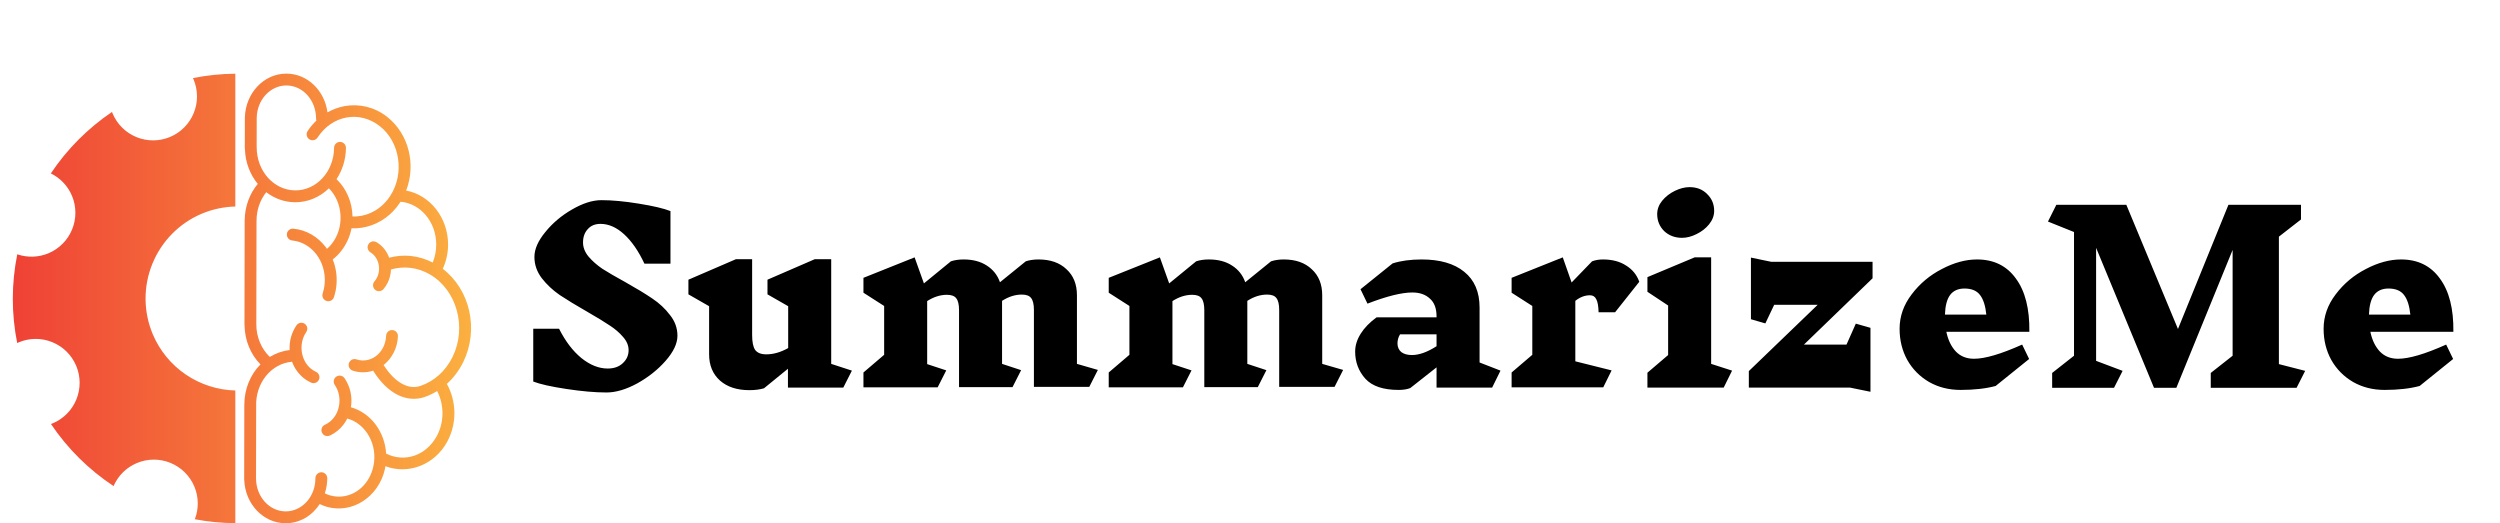 <svg width="129" height="27" viewBox="0 0 129 27" fill="none" xmlns="http://www.w3.org/2000/svg">
<path d="M14.777 3.799C13.604 3.799 12.672 4.816 12.637 6.048C12.635 6.061 12.635 6.074 12.635 6.087V6.1V6.1C12.635 6.107 12.634 6.113 12.634 6.12C12.633 6.13 12.634 6.14 12.635 6.15L12.632 7.634C12.632 7.656 12.634 7.678 12.639 7.7C12.639 7.7 12.639 7.701 12.639 7.701C12.66 8.383 12.905 9.008 13.301 9.489C12.886 9.987 12.635 10.641 12.627 11.355C12.626 11.37 12.624 11.384 12.625 11.399L12.615 16.695C12.615 16.695 12.615 16.696 12.615 16.697C12.615 16.698 12.615 16.698 12.615 16.699V16.739C12.614 16.756 12.616 16.774 12.619 16.791C12.619 16.792 12.619 16.793 12.619 16.793C12.633 17.58 12.94 18.295 13.44 18.803C12.923 19.325 12.608 20.07 12.608 20.879V20.879C12.607 20.889 12.607 20.899 12.607 20.909L12.6 24.675C12.6 24.677 12.6 24.678 12.6 24.679C12.6 24.679 12.6 24.68 12.6 24.68V24.718C12.6 24.737 12.601 24.755 12.604 24.773C12.65 25.995 13.577 27 14.743 27C15.474 27 16.111 26.604 16.497 26.009C16.617 26.066 16.741 26.117 16.873 26.154C18.192 26.52 19.531 25.634 19.856 24.227C19.869 24.17 19.878 24.113 19.888 24.056C21.069 24.502 22.425 23.991 23.077 22.791C23.595 21.836 23.554 20.697 23.058 19.808C23.398 19.503 23.689 19.122 23.907 18.675C24.725 16.995 24.254 14.943 22.847 13.872C23.02 13.493 23.121 13.07 23.121 12.62C23.121 11.237 22.194 10.065 20.957 9.833C21.474 8.502 21.106 6.919 19.977 6.03C19.323 5.515 18.53 5.342 17.784 5.475C17.476 5.531 17.177 5.641 16.898 5.799C16.753 4.682 15.87 3.799 14.777 3.799L14.777 3.799ZM12.143 3.803C11.408 3.809 10.676 3.885 9.955 4.03L9.957 4.031L9.957 4.031C9.967 4.051 9.976 4.07 9.985 4.09L9.991 4.105C10.222 4.659 10.223 5.283 9.995 5.838C9.767 6.394 9.328 6.836 8.774 7.068C8.22 7.3 7.597 7.302 7.041 7.075C6.486 6.848 6.043 6.41 5.81 5.856C5.799 5.83 5.789 5.803 5.78 5.776C4.532 6.619 3.46 7.696 2.624 8.948C3.111 9.187 3.496 9.593 3.709 10.092L3.716 10.107C3.947 10.662 3.949 11.285 3.72 11.84C3.492 12.396 3.053 12.838 2.499 13.07C1.988 13.283 1.415 13.302 0.891 13.122C0.586 14.633 0.585 16.189 0.887 17.701C0.911 17.689 0.935 17.678 0.96 17.667C1.512 17.433 2.136 17.428 2.692 17.653C3.249 17.878 3.693 18.315 3.928 18.867L3.935 18.883C4.166 19.437 4.167 20.06 3.939 20.616C3.711 21.171 3.272 21.613 2.718 21.845C2.689 21.856 2.659 21.867 2.629 21.877C3.484 23.147 4.582 24.236 5.86 25.081C6.092 24.547 6.52 24.123 7.056 23.896C7.609 23.662 8.232 23.657 8.789 23.882C9.345 24.107 9.79 24.544 10.025 25.096L10.032 25.112C10.254 25.649 10.262 26.251 10.054 26.793C10.742 26.923 11.442 26.991 12.143 26.995V20.149C11.229 20.126 10.341 19.84 9.586 19.326C8.83 18.811 8.239 18.09 7.883 17.248C7.395 16.087 7.387 14.78 7.861 13.614C8.335 12.448 9.252 11.517 10.412 11.026C10.96 10.796 11.548 10.671 12.143 10.657V3.803L12.143 3.803ZM14.777 4.41C15.611 4.41 16.309 5.157 16.309 6.12C16.309 6.155 16.314 6.19 16.326 6.223C16.16 6.381 16.007 6.558 15.875 6.761C15.852 6.794 15.836 6.832 15.829 6.872C15.821 6.911 15.821 6.952 15.829 6.992C15.837 7.032 15.853 7.069 15.875 7.103C15.898 7.136 15.927 7.165 15.961 7.187C15.995 7.209 16.033 7.225 16.073 7.232C16.113 7.239 16.153 7.239 16.193 7.23C16.233 7.222 16.27 7.206 16.303 7.182C16.337 7.159 16.365 7.13 16.387 7.096C17.143 5.94 18.556 5.689 19.599 6.51C20.641 7.331 20.889 8.958 20.132 10.113C19.702 10.77 19.055 11.127 18.39 11.169C18.323 11.173 18.256 11.17 18.189 11.168C18.174 10.457 17.898 9.756 17.365 9.244C17.666 8.787 17.845 8.231 17.851 7.634C17.852 7.594 17.844 7.553 17.829 7.516C17.815 7.478 17.793 7.444 17.764 7.415C17.736 7.386 17.703 7.363 17.666 7.347C17.628 7.331 17.589 7.323 17.548 7.323C17.508 7.322 17.468 7.33 17.43 7.345C17.393 7.36 17.359 7.382 17.33 7.411C17.302 7.439 17.279 7.473 17.263 7.51C17.247 7.547 17.239 7.587 17.239 7.628C17.227 8.872 16.312 9.837 15.222 9.824C14.132 9.812 13.234 8.825 13.245 7.581C13.246 7.571 13.245 7.561 13.245 7.551C13.244 7.549 13.244 7.547 13.243 7.545L13.246 6.249L13.246 6.099C13.256 5.147 13.949 4.41 14.777 4.41ZM16.973 9.717C17.709 10.461 17.782 11.746 17.118 12.583C17.065 12.65 17.01 12.711 16.951 12.768C16.925 12.794 16.897 12.815 16.869 12.839C16.848 12.809 16.829 12.777 16.806 12.748C16.406 12.225 15.822 11.867 15.143 11.8C15.133 11.799 15.123 11.799 15.113 11.799C15.033 11.797 14.956 11.827 14.898 11.881C14.84 11.936 14.806 12.011 14.802 12.09C14.798 12.169 14.826 12.247 14.878 12.307C14.931 12.366 15.004 12.403 15.083 12.409C16.082 12.507 16.846 13.486 16.753 14.629C16.739 14.807 16.704 14.978 16.652 15.138C16.639 15.177 16.634 15.217 16.636 15.258C16.639 15.299 16.65 15.338 16.668 15.375C16.686 15.411 16.711 15.444 16.742 15.47C16.773 15.497 16.809 15.517 16.848 15.529C16.886 15.542 16.927 15.546 16.968 15.543C17.008 15.539 17.048 15.528 17.084 15.509C17.12 15.49 17.152 15.464 17.177 15.433C17.203 15.401 17.223 15.365 17.234 15.326C17.301 15.121 17.345 14.904 17.363 14.678C17.4 14.223 17.327 13.782 17.169 13.387C17.323 13.266 17.468 13.126 17.597 12.963C17.876 12.611 18.056 12.203 18.139 11.78C18.852 11.811 19.563 11.559 20.123 11.056C20.172 11.013 20.219 10.968 20.265 10.921C20.403 10.78 20.53 10.622 20.644 10.448C20.652 10.436 20.659 10.422 20.667 10.409C21.687 10.496 22.509 11.436 22.509 12.62C22.509 12.94 22.448 13.243 22.34 13.516C22.336 13.526 22.33 13.536 22.326 13.546C21.958 13.36 21.574 13.245 21.188 13.207C20.813 13.17 20.439 13.204 20.079 13.297C19.963 12.971 19.744 12.685 19.434 12.499C19.381 12.467 19.32 12.451 19.259 12.454C19.193 12.457 19.13 12.481 19.079 12.523C19.028 12.565 18.992 12.622 18.976 12.686C18.96 12.75 18.966 12.818 18.991 12.879C19.017 12.939 19.062 12.99 19.119 13.024C19.522 13.266 19.686 13.856 19.454 14.321C19.418 14.394 19.375 14.458 19.327 14.514C19.3 14.544 19.279 14.58 19.265 14.618C19.252 14.657 19.246 14.698 19.249 14.739C19.251 14.78 19.262 14.82 19.28 14.856C19.299 14.893 19.324 14.925 19.355 14.952C19.386 14.979 19.422 14.999 19.461 15.011C19.5 15.023 19.541 15.028 19.582 15.024C19.623 15.02 19.663 15.008 19.699 14.989C19.735 14.97 19.767 14.943 19.792 14.911C19.873 14.817 19.943 14.711 20.001 14.594C20.111 14.374 20.166 14.139 20.174 13.905C20.83 13.717 21.543 13.785 22.193 14.166C23.566 14.97 24.102 16.878 23.357 18.407C22.988 19.165 22.383 19.678 21.705 19.91C21.399 20.014 21.097 19.986 20.771 19.816C20.446 19.646 20.106 19.324 19.798 18.843C19.797 18.841 19.795 18.838 19.794 18.836C20.222 18.497 20.509 17.96 20.534 17.354C20.536 17.313 20.53 17.272 20.516 17.233C20.503 17.195 20.481 17.16 20.453 17.13C20.426 17.099 20.392 17.075 20.355 17.058C20.318 17.041 20.277 17.032 20.237 17.031C20.155 17.029 20.077 17.059 20.018 17.115C19.959 17.171 19.925 17.247 19.923 17.328C19.891 18.082 19.326 18.631 18.682 18.599C18.581 18.594 18.485 18.575 18.393 18.544C18.355 18.531 18.314 18.526 18.274 18.528C18.234 18.531 18.195 18.542 18.159 18.56C18.123 18.578 18.091 18.602 18.065 18.633C18.038 18.663 18.018 18.698 18.005 18.736C17.992 18.774 17.987 18.815 17.99 18.855C17.993 18.895 18.003 18.934 18.021 18.97C18.039 19.006 18.064 19.038 18.094 19.064C18.125 19.091 18.16 19.111 18.198 19.124C18.342 19.172 18.494 19.201 18.651 19.209C18.863 19.22 19.067 19.189 19.257 19.126C19.265 19.142 19.273 19.158 19.283 19.173C19.633 19.72 20.039 20.124 20.488 20.359C20.937 20.593 21.437 20.648 21.902 20.489C22.13 20.411 22.349 20.305 22.558 20.178C22.915 20.873 22.939 21.762 22.539 22.499C21.984 23.522 20.867 23.88 19.924 23.406C19.858 22.303 19.159 21.315 18.107 21.014C18.19 20.506 18.087 19.965 17.78 19.517C17.752 19.474 17.713 19.439 17.668 19.416C17.622 19.392 17.571 19.38 17.52 19.381C17.477 19.381 17.434 19.391 17.395 19.41C17.355 19.428 17.32 19.455 17.292 19.488C17.264 19.521 17.243 19.56 17.231 19.602C17.219 19.643 17.216 19.687 17.222 19.73C17.224 19.74 17.226 19.75 17.228 19.76C17.237 19.797 17.253 19.832 17.275 19.863C17.68 20.454 17.565 21.313 17.035 21.749C16.953 21.818 16.866 21.871 16.776 21.912C16.738 21.927 16.704 21.95 16.674 21.98C16.645 22.009 16.623 22.044 16.607 22.082C16.592 22.12 16.585 22.161 16.586 22.202C16.587 22.244 16.596 22.284 16.613 22.322C16.63 22.359 16.654 22.393 16.684 22.421C16.715 22.449 16.751 22.47 16.789 22.484C16.828 22.497 16.869 22.503 16.911 22.501C16.952 22.498 16.992 22.487 17.029 22.469C17.168 22.406 17.301 22.323 17.424 22.222C17.637 22.047 17.801 21.832 17.92 21.596C17.922 21.596 17.923 21.597 17.925 21.597C18.9 21.868 19.516 22.98 19.26 24.089C19.067 24.922 18.461 25.487 17.759 25.604C17.701 25.613 17.641 25.62 17.582 25.624C17.462 25.631 17.341 25.624 17.219 25.604C17.158 25.594 17.097 25.581 17.036 25.564C16.94 25.537 16.849 25.5 16.76 25.457C16.841 25.213 16.887 24.951 16.887 24.679C16.888 24.599 16.858 24.521 16.802 24.464C16.747 24.406 16.672 24.372 16.592 24.369C16.512 24.366 16.434 24.395 16.375 24.449C16.316 24.503 16.28 24.577 16.276 24.657C16.275 24.664 16.275 24.671 16.275 24.679C16.275 25.581 15.661 26.294 14.897 26.379C14.846 26.385 14.795 26.388 14.743 26.388C13.91 26.388 13.212 25.642 13.211 24.68C13.211 24.68 13.211 24.679 13.211 24.679L13.218 21.021C13.219 21.009 13.22 20.996 13.219 20.983C13.166 19.76 14.005 18.751 15.07 18.666C15.187 18.982 15.381 19.27 15.652 19.494C15.776 19.596 15.909 19.678 16.048 19.741C16.084 19.759 16.124 19.769 16.165 19.77C16.205 19.772 16.246 19.766 16.284 19.752C16.322 19.738 16.357 19.716 16.386 19.689C16.416 19.661 16.44 19.628 16.457 19.591C16.474 19.554 16.483 19.514 16.484 19.474C16.485 19.433 16.478 19.393 16.463 19.355C16.449 19.317 16.427 19.282 16.399 19.253C16.371 19.224 16.337 19.2 16.3 19.184C16.211 19.144 16.124 19.09 16.041 19.022C15.511 18.585 15.396 17.727 15.802 17.135C15.834 17.089 15.853 17.035 15.857 16.978C15.86 16.922 15.848 16.866 15.822 16.816C15.796 16.766 15.756 16.724 15.707 16.695C15.659 16.667 15.603 16.652 15.547 16.653C15.497 16.654 15.448 16.666 15.405 16.69C15.361 16.714 15.324 16.748 15.297 16.79C15.034 17.173 14.921 17.624 14.945 18.064C14.574 18.106 14.229 18.229 13.923 18.419C13.494 18.008 13.217 17.394 13.226 16.705L13.231 14.088L13.236 11.436C13.237 11.428 13.237 11.42 13.237 11.412C13.231 10.836 13.424 10.312 13.739 9.917C14.155 10.237 14.662 10.43 15.215 10.436C15.893 10.444 16.506 10.168 16.972 9.718L16.973 9.717Z" fill="url(#paint0_linear_1_11)"/>
<path d="M32.436 18.068C32.436 17.828 32.34 17.6 32.148 17.384C31.964 17.168 31.736 16.972 31.464 16.796C31.192 16.612 30.812 16.38 30.324 16.1C29.724 15.756 29.244 15.464 28.884 15.224C28.524 14.976 28.216 14.688 27.96 14.36C27.704 14.024 27.576 13.656 27.576 13.256C27.576 12.856 27.764 12.428 28.14 11.972C28.516 11.508 28.976 11.12 29.52 10.808C30.072 10.488 30.576 10.328 31.032 10.328C31.584 10.328 32.228 10.388 32.964 10.508C33.708 10.628 34.252 10.756 34.596 10.892V13.604H33.252C32.948 12.956 32.6 12.452 32.208 12.092C31.816 11.732 31.408 11.552 30.984 11.552C30.704 11.552 30.484 11.644 30.324 11.828C30.164 12.004 30.084 12.232 30.084 12.512C30.084 12.768 30.18 13.012 30.372 13.244C30.564 13.468 30.8 13.676 31.08 13.868C31.368 14.052 31.76 14.28 32.256 14.552C32.84 14.88 33.308 15.164 33.66 15.404C34.02 15.644 34.324 15.928 34.572 16.256C34.828 16.576 34.956 16.932 34.956 17.324C34.956 17.724 34.752 18.156 34.344 18.62C33.944 19.076 33.456 19.464 32.88 19.784C32.304 20.096 31.776 20.252 31.296 20.252C30.712 20.252 30.024 20.192 29.232 20.072C28.44 19.952 27.868 19.824 27.516 19.688V16.964H28.848C29.176 17.612 29.56 18.116 30 18.476C30.448 18.836 30.9 19.016 31.356 19.016C31.684 19.016 31.944 18.924 32.136 18.74C32.336 18.556 32.436 18.332 32.436 18.068ZM43.514 20H40.658V19.028L39.422 20.036C39.206 20.1 38.954 20.132 38.666 20.132C38.034 20.132 37.53 19.968 37.154 19.64C36.778 19.304 36.59 18.852 36.59 18.284V15.8L35.522 15.188V14.432L37.97 13.376H38.81V17.288C38.81 17.648 38.862 17.904 38.966 18.056C39.078 18.208 39.27 18.284 39.542 18.284C39.91 18.284 40.286 18.176 40.67 17.96V15.8L39.602 15.188V14.432L42.038 13.376H42.89V18.776L43.958 19.124L43.514 20ZM56.206 19.964H53.35V15.992C53.35 15.704 53.302 15.5 53.206 15.38C53.118 15.26 52.958 15.2 52.726 15.2C52.382 15.2 52.042 15.308 51.706 15.524V18.776L52.69 19.1L52.246 19.976H49.486V16.004C49.486 15.716 49.438 15.512 49.342 15.392C49.254 15.272 49.094 15.212 48.862 15.212C48.518 15.212 48.178 15.32 47.842 15.536V18.788L48.826 19.112L48.382 19.988H44.554V19.22L45.622 18.308V15.788L44.554 15.104V14.336L47.194 13.28L47.674 14.624L49.066 13.484C49.258 13.42 49.478 13.388 49.726 13.388C50.198 13.388 50.594 13.492 50.914 13.7C51.242 13.908 51.47 14.196 51.598 14.564L52.93 13.484C53.122 13.42 53.342 13.388 53.59 13.388C54.198 13.388 54.678 13.556 55.03 13.892C55.39 14.22 55.57 14.668 55.57 15.236V18.776L56.65 19.088L56.206 19.964ZM68.862 19.964H66.006V15.992C66.006 15.704 65.958 15.5 65.862 15.38C65.774 15.26 65.614 15.2 65.382 15.2C65.038 15.2 64.698 15.308 64.362 15.524V18.776L65.346 19.1L64.902 19.976H62.142V16.004C62.142 15.716 62.094 15.512 61.998 15.392C61.91 15.272 61.75 15.212 61.518 15.212C61.174 15.212 60.834 15.32 60.498 15.536V18.788L61.482 19.112L61.038 19.988H57.21V19.22L58.278 18.308V15.788L57.21 15.104V14.336L59.85 13.28L60.33 14.624L61.722 13.484C61.914 13.42 62.134 13.388 62.382 13.388C62.854 13.388 63.25 13.492 63.57 13.7C63.898 13.908 64.126 14.196 64.254 14.564L65.586 13.484C65.778 13.42 65.998 13.388 66.246 13.388C66.854 13.388 67.334 13.556 67.686 13.892C68.046 14.22 68.226 14.668 68.226 15.236V18.776L69.306 19.088L68.862 19.964ZM76.994 20H74.126V18.956L72.77 20.024C72.61 20.088 72.41 20.12 72.17 20.12C71.378 20.12 70.806 19.928 70.454 19.544C70.102 19.152 69.926 18.684 69.926 18.14C69.926 17.828 70.022 17.52 70.214 17.216C70.406 16.912 70.678 16.632 71.03 16.376H74.126V16.328C74.126 15.912 74.01 15.604 73.778 15.404C73.554 15.196 73.254 15.092 72.878 15.092C72.326 15.092 71.554 15.284 70.562 15.668L70.202 14.924L71.858 13.592C72.282 13.456 72.782 13.388 73.358 13.388C74.302 13.388 75.034 13.6 75.554 14.024C76.082 14.448 76.346 15.064 76.346 15.872V18.704L77.426 19.124L76.994 20ZM72.854 18.32C73.23 18.32 73.654 18.168 74.126 17.864V17.252H72.242C72.154 17.396 72.11 17.552 72.11 17.72C72.11 17.904 72.174 18.052 72.302 18.164C72.438 18.268 72.622 18.32 72.854 18.32ZM82.043 15.236C81.779 15.236 81.527 15.332 81.287 15.524V18.644L83.159 19.112L82.727 19.988H77.999V19.22L79.067 18.308V15.788L77.999 15.104V14.336L80.639 13.28L81.095 14.576L82.151 13.484C82.319 13.42 82.507 13.388 82.715 13.388C83.187 13.388 83.583 13.492 83.903 13.7C84.231 13.9 84.459 14.18 84.587 14.54L83.339 16.112H82.487C82.479 15.792 82.439 15.568 82.367 15.44C82.303 15.304 82.195 15.236 82.043 15.236ZM88.943 20H85.007V19.232L86.075 18.32V15.764L85.007 15.056V14.3L87.443 13.28H88.295V18.776L89.375 19.124L88.943 20ZM87.179 9.656C87.555 9.656 87.859 9.776 88.091 10.016C88.331 10.248 88.451 10.536 88.451 10.88C88.451 11.128 88.363 11.36 88.187 11.576C88.019 11.784 87.803 11.952 87.539 12.08C87.283 12.208 87.035 12.272 86.795 12.272C86.427 12.272 86.119 12.156 85.871 11.924C85.631 11.684 85.511 11.392 85.511 11.048C85.511 10.8 85.595 10.572 85.763 10.364C85.939 10.148 86.159 9.976 86.423 9.848C86.687 9.72 86.939 9.656 87.179 9.656ZM95.28 17.78L95.76 16.7L96.516 16.916V20.216L95.46 20H90.24V19.148L93.792 15.728H91.548L91.092 16.688L90.348 16.472V13.292L91.392 13.508H96.624V14.36L93.084 17.78H95.28ZM102.015 13.388C102.879 13.388 103.547 13.716 104.019 14.372C104.499 15.02 104.731 15.936 104.715 17.12H100.431C100.519 17.544 100.683 17.884 100.923 18.14C101.163 18.388 101.475 18.512 101.859 18.512C102.427 18.512 103.255 18.268 104.343 17.78L104.703 18.524L102.975 19.916C102.471 20.052 101.867 20.12 101.163 20.12C100.563 20.12 100.023 19.984 99.543 19.712C99.063 19.432 98.687 19.052 98.415 18.572C98.151 18.092 98.019 17.556 98.019 16.964C98.019 16.324 98.227 15.732 98.643 15.188C99.059 14.636 99.579 14.2 100.203 13.88C100.827 13.552 101.431 13.388 102.015 13.388ZM101.367 14.888C101.039 14.888 100.791 15 100.623 15.224C100.463 15.44 100.375 15.776 100.359 16.232H102.495C102.447 15.776 102.339 15.44 102.171 15.224C102.003 15 101.735 14.888 101.367 14.888ZM118.503 20.012H114.075V19.244L115.203 18.356V12.896L112.299 20.012H111.147L108.159 12.788V18.62L109.527 19.136L109.083 20.012H105.891V19.244L107.019 18.356V11.972L105.675 11.432L106.107 10.568H109.719L112.383 16.976L114.987 10.568H118.731V11.324L117.591 12.212V18.788L118.947 19.136L118.503 20.012ZM123.894 13.388C124.758 13.388 125.426 13.716 125.898 14.372C126.378 15.02 126.61 15.936 126.594 17.12H122.31C122.398 17.544 122.562 17.884 122.802 18.14C123.042 18.388 123.354 18.512 123.738 18.512C124.306 18.512 125.134 18.268 126.222 17.78L126.582 18.524L124.854 19.916C124.35 20.052 123.746 20.12 123.042 20.12C122.442 20.12 121.902 19.984 121.422 19.712C120.942 19.432 120.566 19.052 120.294 18.572C120.03 18.092 119.898 17.556 119.898 16.964C119.898 16.324 120.106 15.732 120.522 15.188C120.938 14.636 121.458 14.2 122.082 13.88C122.706 13.552 123.31 13.388 123.894 13.388ZM123.246 14.888C122.918 14.888 122.67 15 122.502 15.224C122.342 15.44 122.254 15.776 122.238 16.232H124.374C124.326 15.776 124.218 15.44 124.05 15.224C123.882 15 123.614 14.888 123.246 14.888Z" fill="black"/>
<defs>
<linearGradient id="paint0_linear_1_11" x1="0.661" y1="3.799" x2="24.308" y2="3.799" gradientUnits="userSpaceOnUse">
<stop stop-color="#EF4136"/>
<stop offset="1" stop-color="#FBB040"/>
</linearGradient>
</defs>
</svg>
